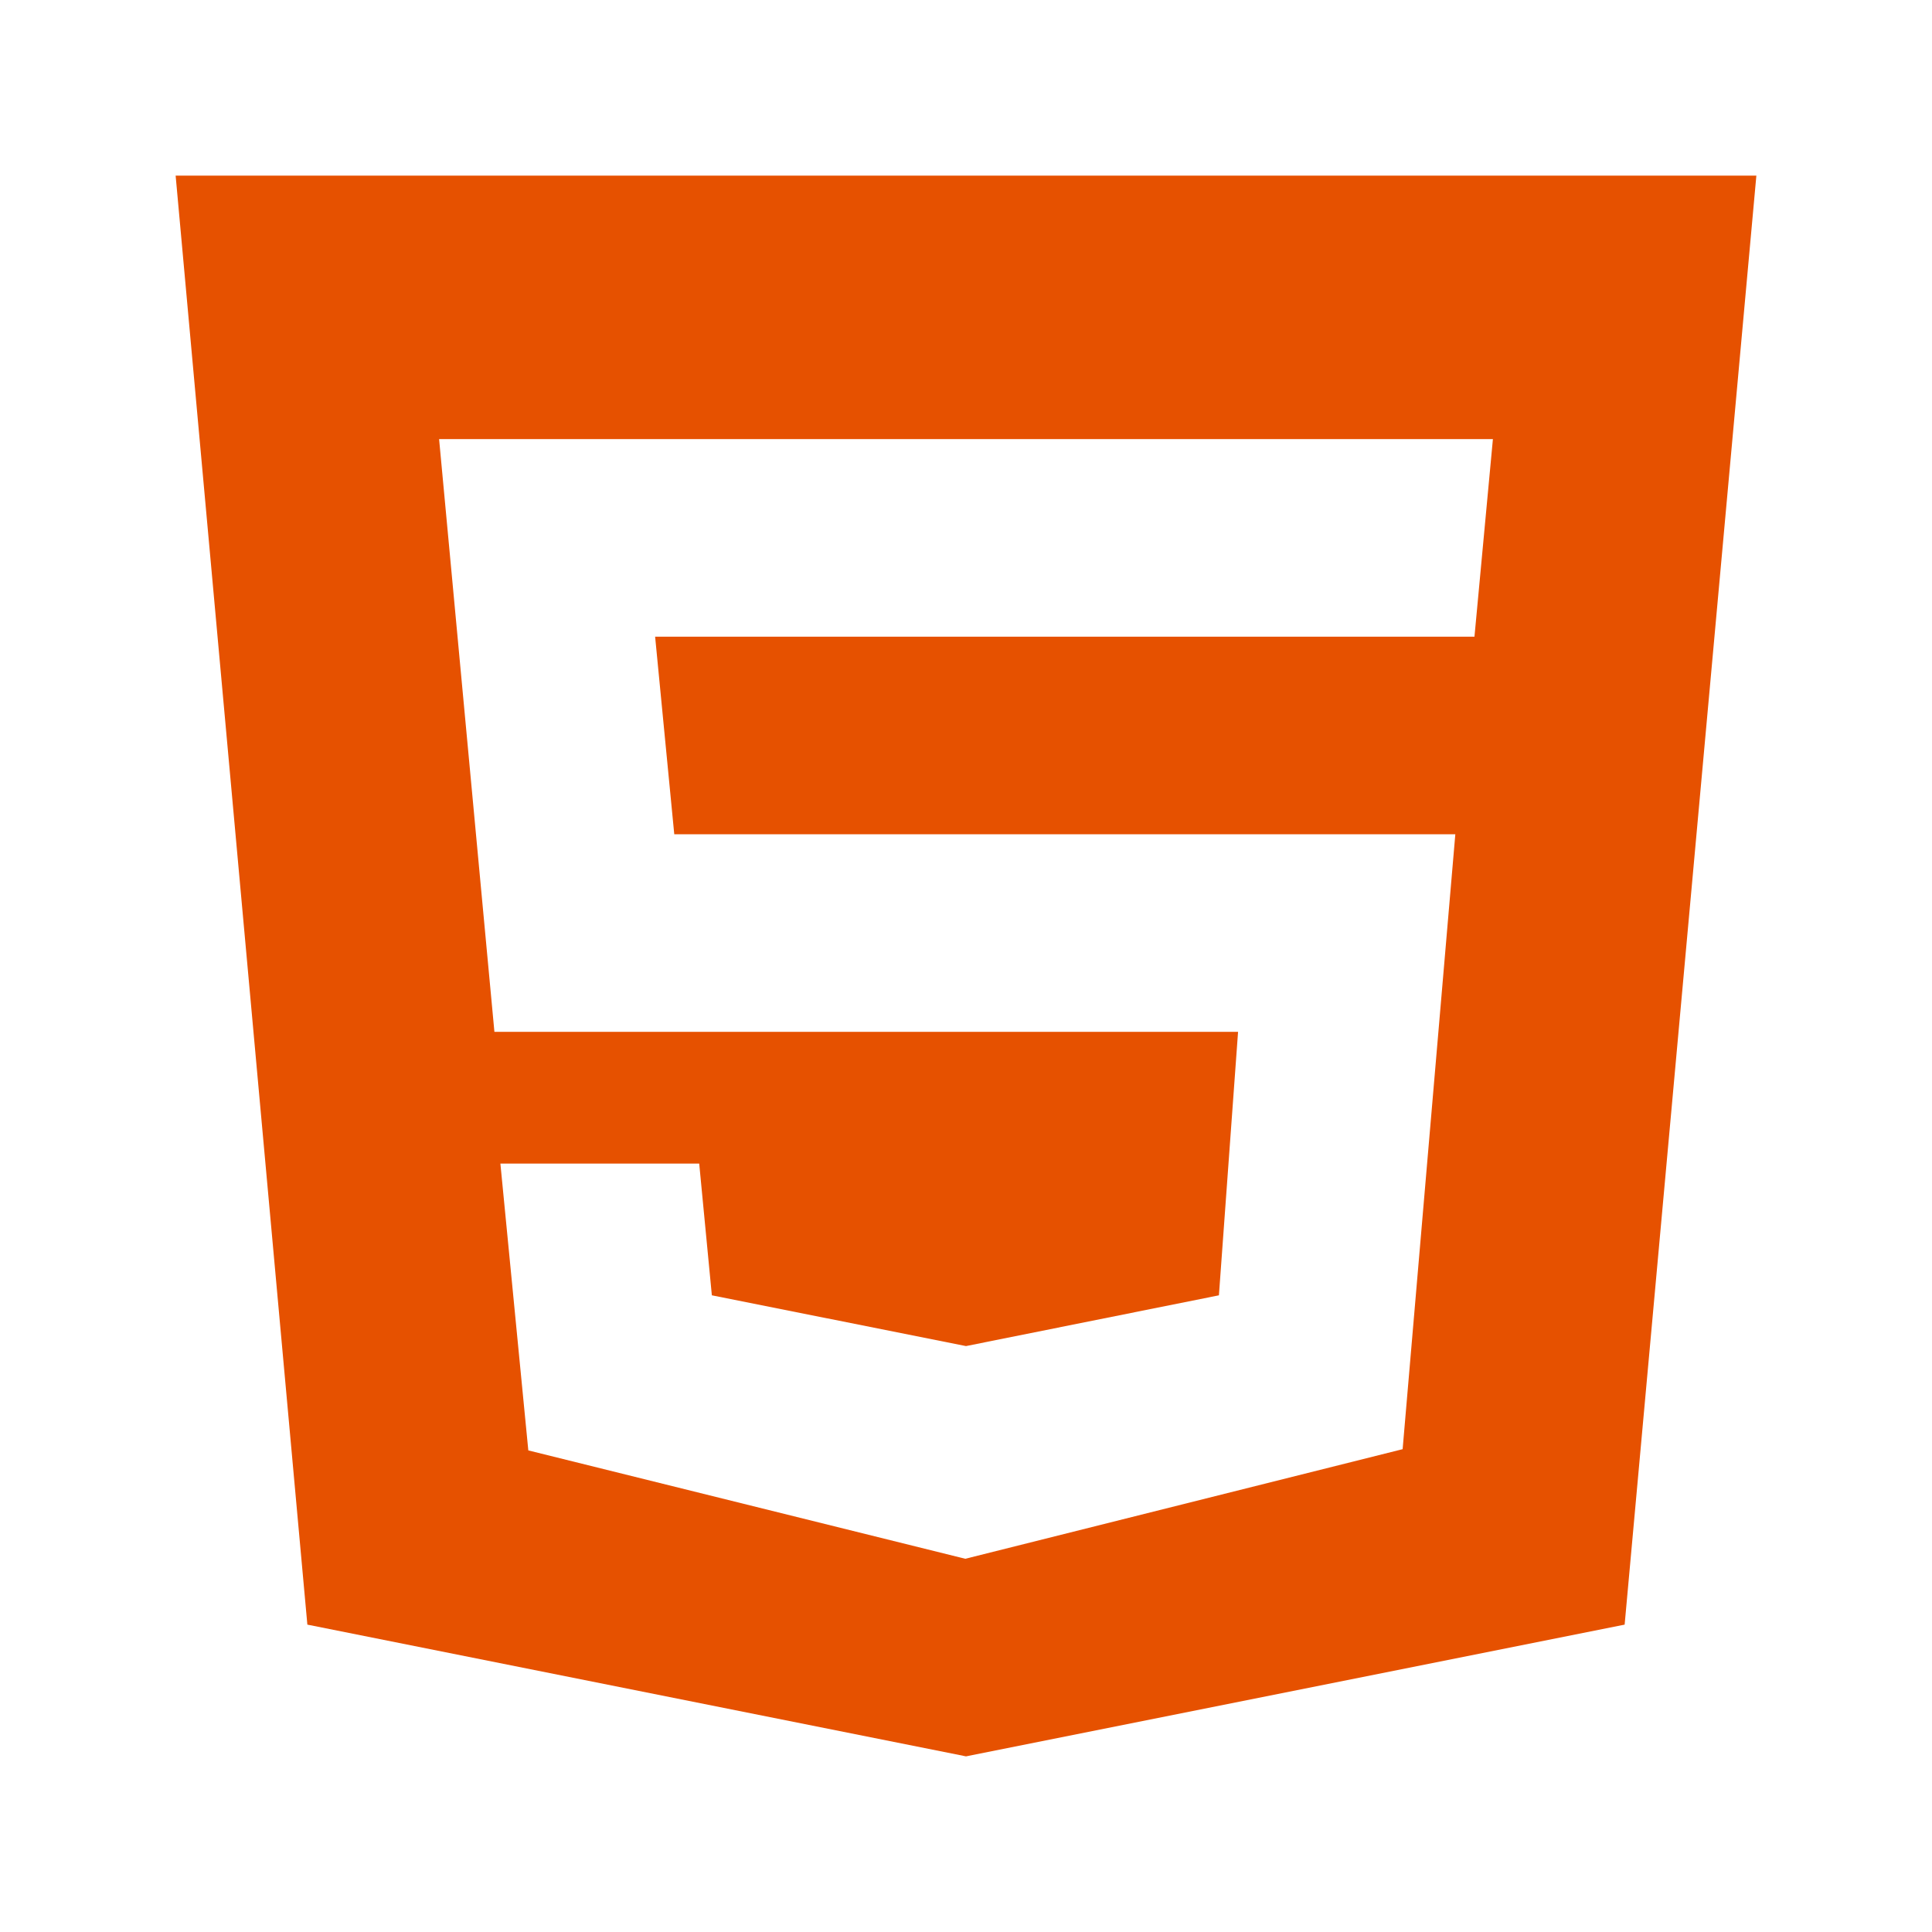<svg width="11" height="11" viewBox="0 0 11 11" fill="none" xmlns="http://www.w3.org/2000/svg">
<path d="M1 1L1.75 9.25L5.5 10L9.25 9.25L10 1H1ZM8.395 3.625H3.73L3.839 4.75H8.286L7.986 8.251L5.496 8.875L3.008 8.258L2.849 6.625H3.981L4.053 7.375L5.5 7.664L6.94 7.375L7.049 5.875H2.815L2.5 2.5H8.5L8.395 3.625Z" fill="#E65100"/>
</svg>
